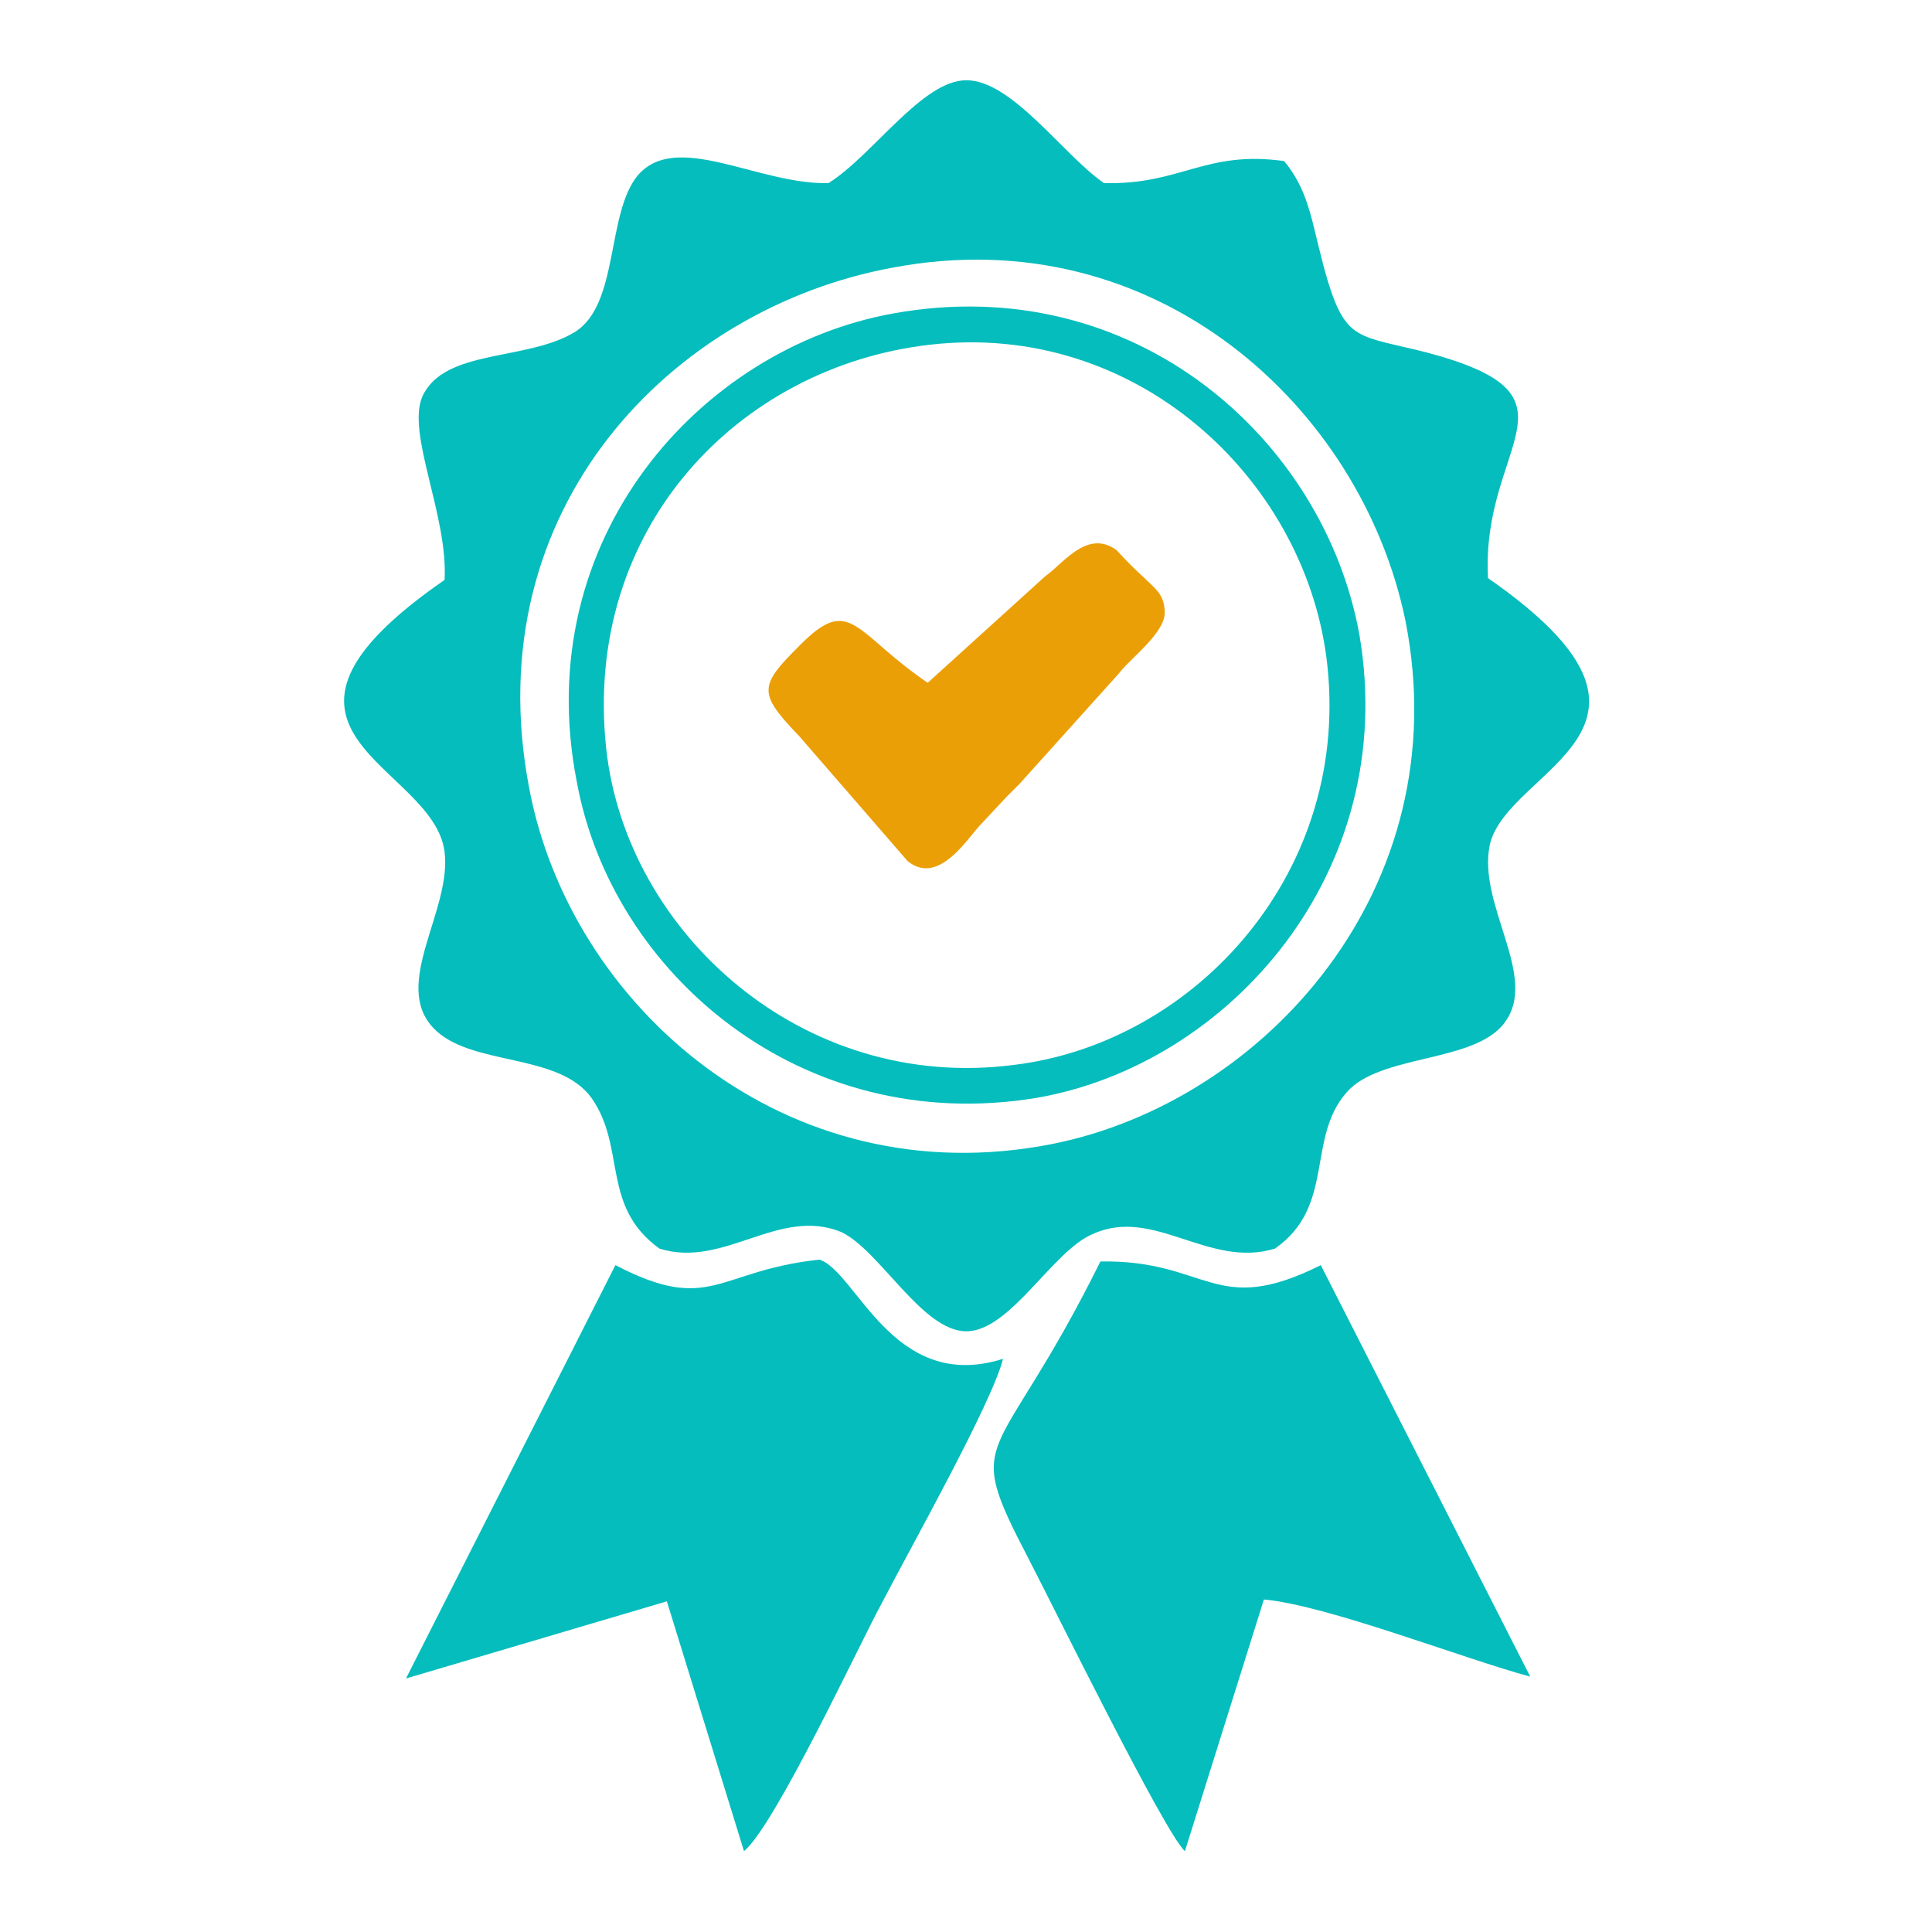 <svg xmlns="http://www.w3.org/2000/svg" width="309" height="309" viewBox="0 0 309 309">
  <g id="Layer_x0020_1" transform="translate(0 -0.095)">
    <g id="_2272591676992">
      <rect id="Rectangle_3" data-name="Rectangle 3" width="309" height="309" transform="translate(0 0.095)" fill="none"/>
      <g id="Group_1" data-name="Group 1" transform="translate(55.034 12.928)">
        <path id="Path_6" data-name="Path 6" d="M443.825,318.412c-12.046-8.227-12.34-14.4-20.861-5.583-6.17,6.17-6.17,7.345.294,14.1l17.335,19.98c4.995,4.113,9.7-3.82,11.753-5.876l4.113-4.407,2.057-2.057,15.866-17.629c1.763-2.351,7.345-6.464,7.345-9.7,0-2.938-1.469-3.82-3.232-5.583a62.321,62.321,0,0,1-4.407-4.407c-4.7-3.526-8.521,2.057-11.459,4.113Z" transform="translate(-350.482 -222.04)" fill="#eb9f06" fill-rule="evenodd"/>
        <path id="Path_7" data-name="Path 7" d="M275.069,73.969c42.016-7.933,74.923,22.33,81.975,56.413,8.521,42.9-22.624,76.98-56.413,83.738-42.9,8.521-77.274-22.33-83.738-57C208.372,112.459,239.811,80.433,275.069,73.969ZM264.785,60.454c-11.165.294-24.387-8.521-30.557-1.175-4.995,6.17-2.938,20.567-9.99,24.974-7.639,4.7-20.861,2.644-24.387,10.284-2.644,5.876,4.113,19.1,3.526,29.382-35.258,24.387-1.763,29.382,0,43.485,1.175,9.4-8.521,21.155-1.763,28.206,5.876,6.17,19.98,3.82,25.268,11.165,5.583,7.933,1.469,17.335,10.871,24.093,10.284,3.232,19.1-6.758,29.088-2.644,6.17,2.938,12.928,15.866,19.98,15.866s13.809-12.928,20.273-15.572c9.7-4.407,18.51,5.583,29.088,2.351,9.7-6.758,4.995-17.629,11.459-24.974,5.289-6.17,20.567-4.7,25.268-11.165,5.582-7.345-4.407-18.8-2.351-28.5,2.938-12.34,34.377-18.51-.294-42.6-1.175-21.742,16.748-29.088-9.99-36.139C349.7,84.841,347.642,85.722,344.7,76.32c-2.644-8.814-2.644-14.1-7.052-19.392-12.634-1.763-16.454,3.82-28.794,3.526C302.394,56.046,294.167,44,286.821,44,279.77,44,271.837,56.046,264.785,60.454Z" transform="translate(-187.308 -44)" fill="#05bdbd" fill-rule="evenodd"/>
        <path id="Path_8" data-name="Path 8" d="M275.062,780.609c4.995-4.113,18.8-33.789,22.036-39.665,4.407-8.521,17.629-32.026,19.392-39.078-17.629,5.583-23.505-14.1-29.382-15.866-16.454,1.763-17.335,8.814-32.614.881L221,752.99l41.722-12.34Z" transform="translate(-211.101 -497.37)" fill="#05bdbd" fill-rule="evenodd"/>
        <path id="Path_9" data-name="Path 9" d="M558.012,686.984c-16.747,33.789-22.33,26.737-11.459,47.6,4.113,7.933,21.742,43.779,24.974,46.717l12.634-40.253c9.99.882,31.732,9.4,42.6,12.34l-33.5-65.815C576.228,696.092,575.347,686.69,558.012,686.984Z" transform="translate(-437.05 -498.06)" fill="#05bdbd" fill-rule="evenodd"/>
        <path id="Path_10" data-name="Path 10" d="M367.3,173.3c32.907-3.82,59.645,21.155,63.464,49.949,4.407,34.083-20.861,61.7-49.949,65.227-33.789,4.407-62-21.155-65.227-50.536C311.766,202.684,336.741,176.828,367.3,173.3Zm-56.413,69.928c5.583,30.557,35.846,56.707,73.454,50.536,30.851-5.289,58.176-36.139,51.712-74.042-5.582-31.145-35.846-58.47-74.629-51.418C330.57,173.89,303.245,204.447,310.885,243.231Z" transform="translate(-273.661 -130.993)" fill="#05bdbd" fill-rule="evenodd"/>
      </g>
    </g>
  </g>
</svg>
